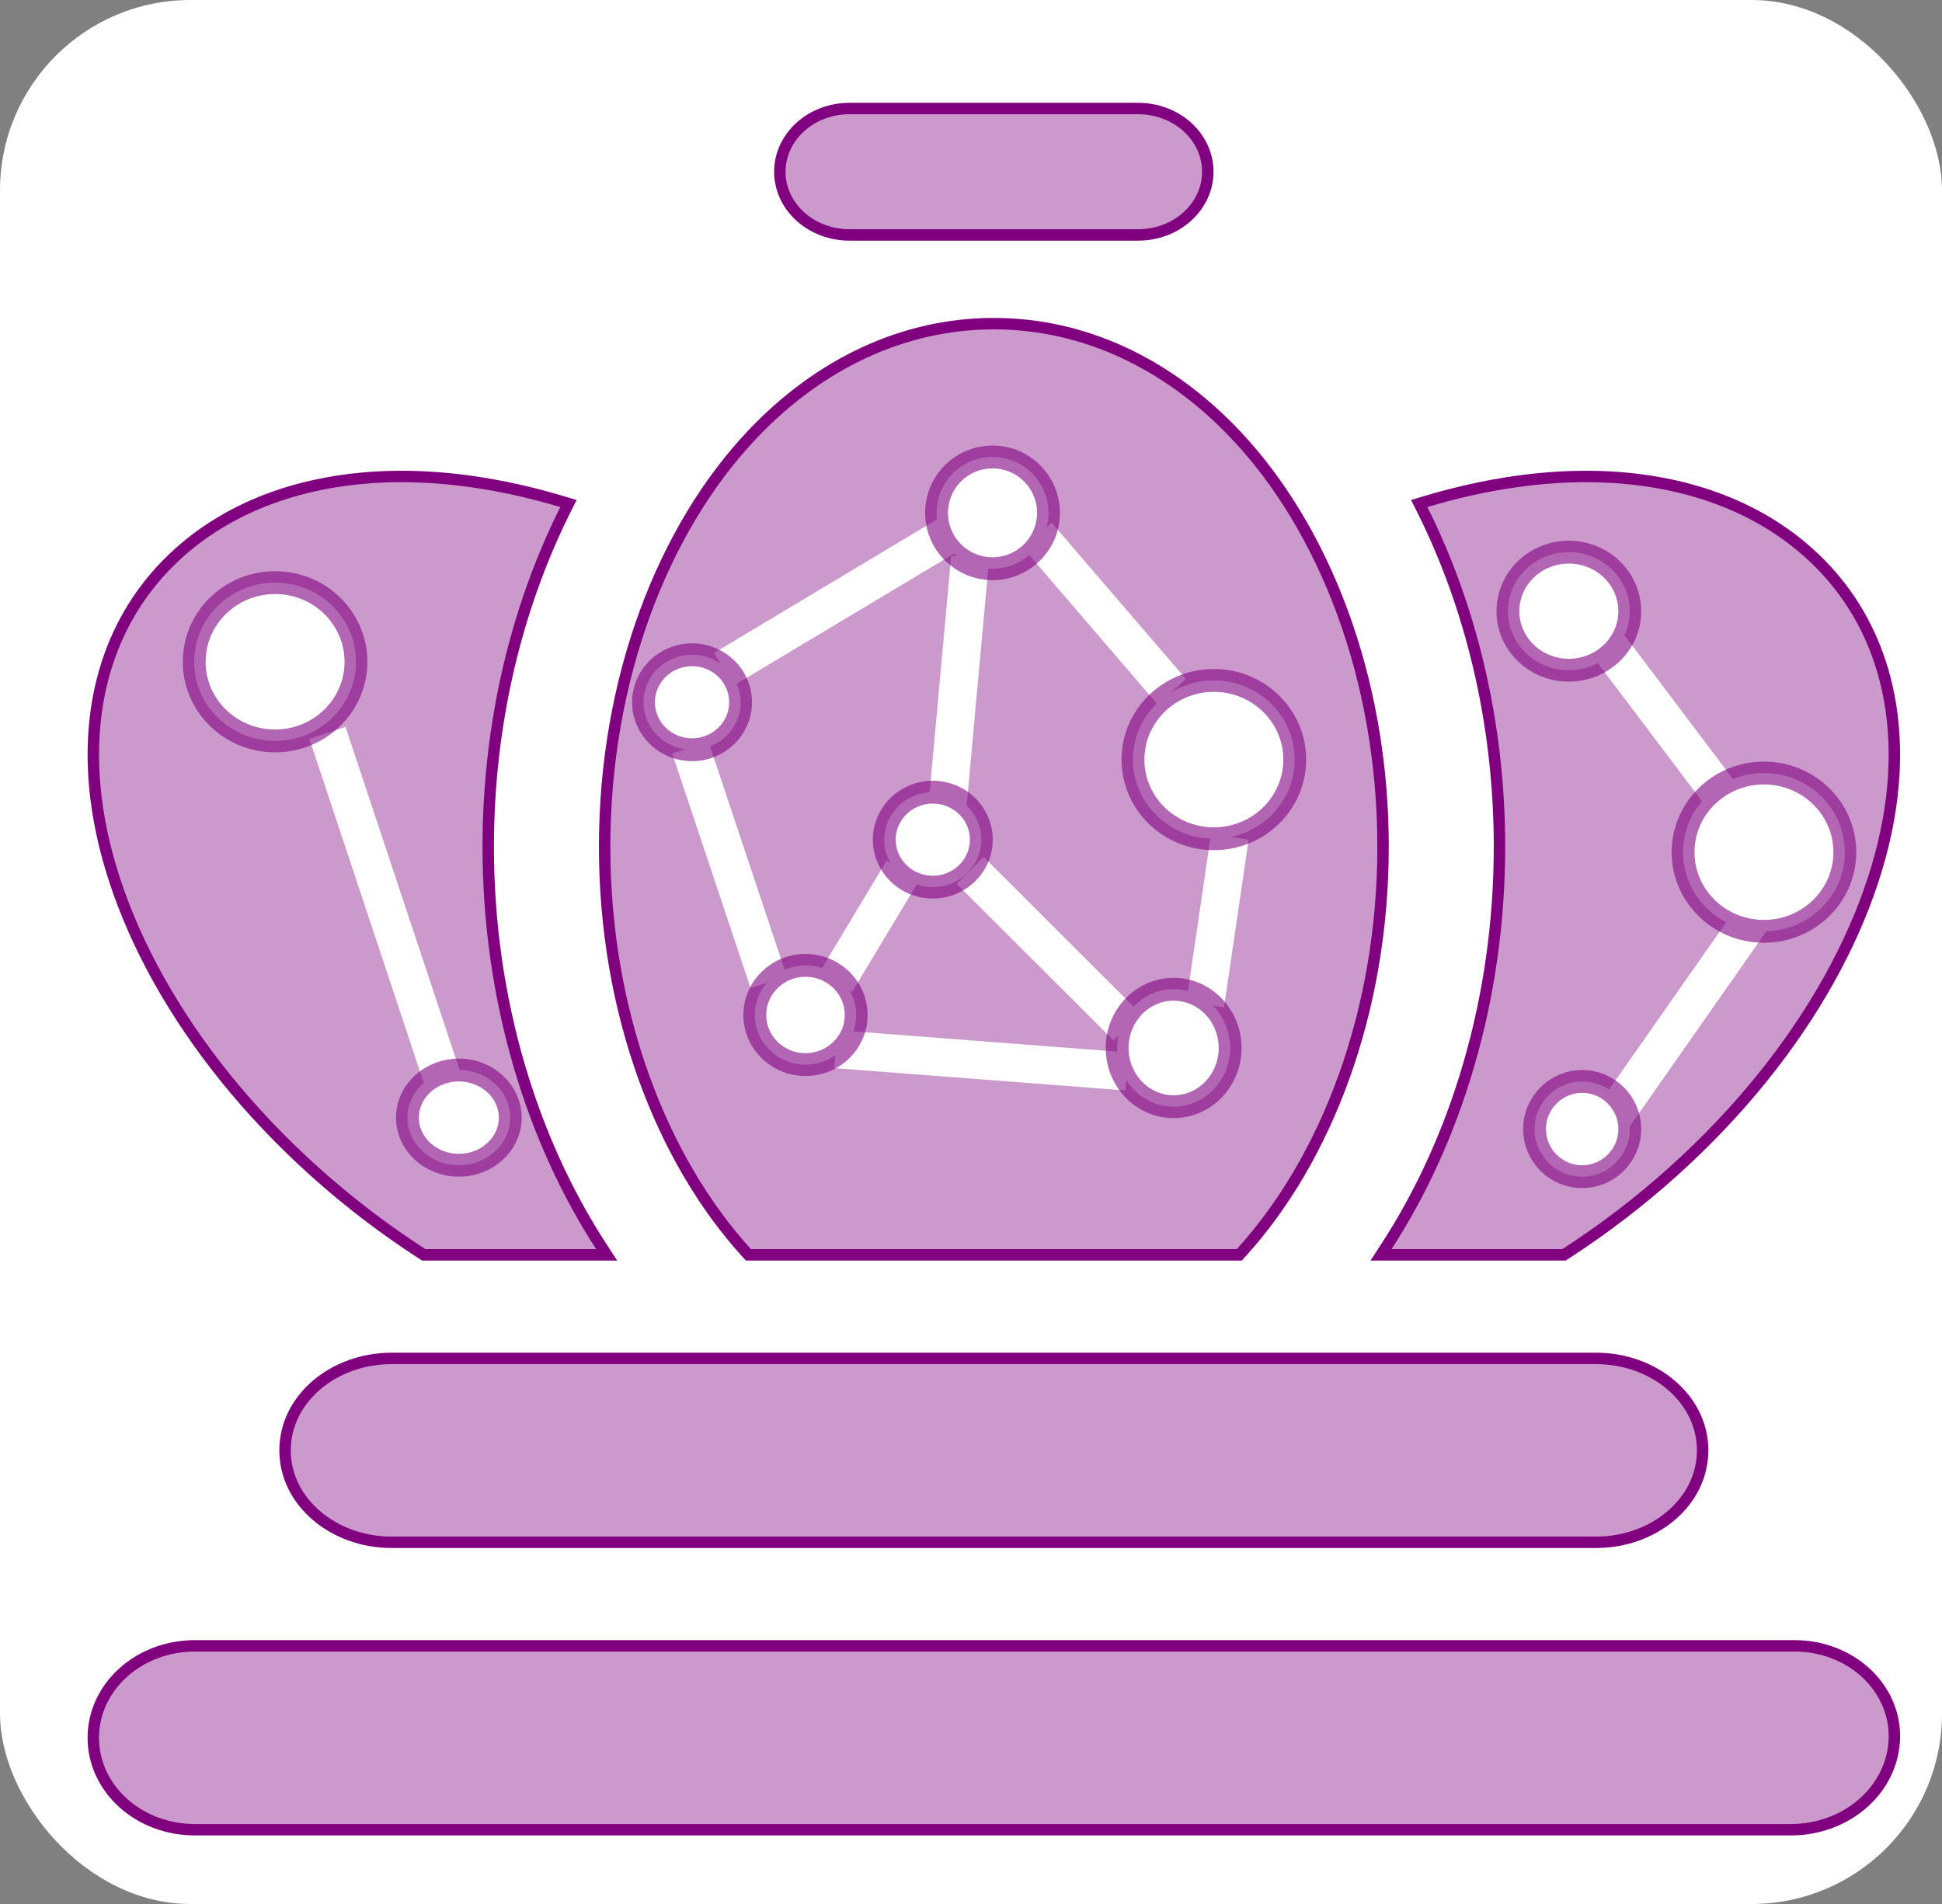 <svg width="510" height="500" viewBox="0 0 510 500" fill="none" xmlns="http://www.w3.org/2000/svg">
<rect x="0" y="0" width="510" height="500" fill="#808080" stroke="none"/>
<rect width="510" height="500" rx="50" fill="white"/>
<path d="M497.5 455.872V455.87C497.49 449.543 494.69 443.515 489.776 439.095C484.867 434.68 478.242 432.219 471.36 432.211H471.359H51.145C44.127 432.211 37.368 434.716 32.362 439.219C27.35 443.726 24.5 449.875 24.5 456.325V456.385C24.5 462.835 27.35 468.985 32.362 473.492C37.368 477.994 44.127 480.5 51.145 480.5H470.318C473.867 480.5 477.384 479.871 480.67 478.647C483.956 477.423 486.951 475.626 489.481 473.35C492.011 471.074 494.028 468.364 495.408 465.369C496.787 462.373 497.5 459.156 497.5 455.902V455.872ZM110.91 329.295L111.282 329.535H111.725H156.559H159.321L157.817 327.218C139.868 299.571 128.214 262.9 128.214 222.36C128.214 189.363 135.933 158.917 148.484 133.825L149.282 132.23L147.573 131.718C131.681 126.953 116.109 124.735 101.858 125.179L101.858 125.179C80.096 125.867 61.033 132.57 46.937 145.233L46.936 145.233C30.133 160.345 22.708 181.94 24.875 206.354C27.72 238.558 47.689 276.25 82.538 307.593C91.327 315.508 100.816 322.766 110.91 329.295ZM196.105 329.045L196.552 329.535H197.214H324.786H325.448L325.895 329.045C348.338 304.411 363.214 265.81 363.214 222.36C363.214 177.969 347.68 138.616 324.414 114.083C306.8 95.485 284.65 84.991 261 84.991C237.35 84.991 215.201 95.485 197.586 114.082C174.321 138.616 158.786 177.968 158.786 222.36C158.786 265.81 173.662 304.411 196.105 329.045ZM364.183 327.218L362.679 329.535H365.441H410.275H410.718L411.09 329.295C421.184 322.766 430.673 315.508 439.462 307.593C474.311 276.25 494.28 238.558 497.125 206.354C499.292 181.94 491.867 160.345 475.064 145.233L475.063 145.233C460.967 132.57 441.904 125.867 420.142 125.179L420.142 125.179C405.891 124.735 390.319 126.953 374.427 131.718L372.718 132.23L373.516 133.825C386.067 158.917 393.786 189.363 393.786 222.36C393.786 262.9 382.132 299.571 364.183 327.218ZM298.902 28.5H223.081C218.28 28.5 213.647 30.214 210.209 33.306C206.765 36.404 204.795 40.64 204.795 45.096C204.795 49.553 206.765 53.789 210.209 56.887C213.647 59.979 218.28 61.693 223.081 61.693H298.902C303.704 61.693 308.336 59.979 311.774 56.887C315.218 53.789 317.188 49.553 317.188 45.096C317.188 40.64 315.218 36.404 311.774 33.306C308.336 30.214 303.704 28.5 298.902 28.5ZM74.857 380.873C74.857 394.413 87.608 405.018 102.845 405.018H419.155C434.375 405.018 447.143 394.413 447.143 380.873C447.143 367.332 434.375 356.728 419.155 356.728H102.845C87.608 356.728 74.857 367.333 74.857 380.873Z" fill="#800080" fill-opacity="0.4" stroke="#800080" stroke-width="3"/>
<path d="M86 192.469L102.69 242.674L119.38 292.879M411.19 154.674L468 229.969L420 298.5" stroke="white" stroke-width="10"/>
<path d="M51 173.788C51 185.268 60.51 194.575 72.241 194.575C83.972 194.575 93.482 185.268 93.482 173.788C93.482 162.307 83.972 153 72.241 153C60.51 153 51 162.307 51 173.788Z" fill="white" stroke="#800080" stroke-opacity="0.6" stroke-width="6" stroke-miterlimit="0.6"/>
<path d="M396 160.5C396 169.06 403.163 176 412 176C420.836 176 428 169.06 428 160.5C428 151.94 420.836 145 412 145C403.163 145 396 151.94 396 160.5Z" fill="white" stroke="#800080" stroke-opacity="0.6" stroke-width="6" stroke-miterlimit="0.6"/>
<path d="M403 296.5C403 303.404 408.596 309 415.5 309C422.403 309 428 303.404 428 296.5C428 289.596 422.403 284 415.5 284C408.596 284 403 289.596 403 296.5Z" fill="white" stroke="#800080" stroke-opacity="0.6" stroke-width="6" stroke-miterlimit="0.6"/>
<path d="M442 223.788C442 235.268 451.51 244.575 463.241 244.575C474.972 244.575 484.482 235.268 484.482 223.788C484.482 212.307 474.972 203 463.241 203C451.51 203 442 212.307 442 223.788Z" fill="white" stroke="#800080" stroke-opacity="0.6" stroke-width="6" stroke-miterlimit="0.6"/>
<path d="M107 293.5C107 300.404 113.044 306 120.5 306C127.956 306 134 300.404 134 293.5C134 286.596 127.956 281 120.5 281C113.044 281 107 286.596 107 293.5Z" fill="white" stroke="#800080" stroke-opacity="0.6" stroke-width="6" stroke-miterlimit="0.6"/>
<path d="M272.411 140.539L307.685 181.617M190.103 175.749L248.894 140.539M254.773 228.563L295.927 269.641M219.499 257.905L237.136 228.563M254.773 146.407L248.894 210.959M181.285 196.288L201.862 257.905M322.971 219.761L316.504 263.773M295.927 281.378L219.499 275.51" stroke="white" stroke-width="10"/>
<path d="M297.538 199.471C297.538 210.951 307.048 220.258 318.779 220.258C330.51 220.258 340.02 210.951 340.02 199.471C340.02 187.99 330.51 178.683 318.779 178.683C307.048 178.683 297.538 187.99 297.538 199.471Z" fill="white" stroke="#800080" stroke-opacity="0.6" stroke-width="6" stroke-miterlimit="0.6"/>
<path d="M245.955 134.671C245.955 142.773 252.535 149.341 260.652 149.341C268.77 149.341 275.35 142.773 275.35 134.671C275.35 126.568 268.77 120 260.652 120C252.535 120 245.955 126.568 245.955 134.671Z" fill="white" stroke="#800080" stroke-opacity="0.6" stroke-width="6" stroke-miterlimit="0.6"/>
<path d="M169 184.414C169 191.302 174.706 196.886 181.744 196.886C188.783 196.886 194.489 191.302 194.489 184.414C194.489 177.526 188.783 171.941 181.744 171.941C174.706 171.941 169 177.526 169 184.414Z" fill="white" stroke="#800080" stroke-opacity="0.6" stroke-width="6" stroke-miterlimit="0.6"/>
<path d="M232.224 220.497C232.224 227.385 237.93 232.969 244.968 232.969C252.007 232.969 257.713 227.385 257.713 220.497C257.713 213.609 252.007 208.024 244.968 208.024C237.93 208.024 232.224 213.609 232.224 220.497Z" fill="white" stroke="#800080" stroke-opacity="0.6" stroke-width="6" stroke-miterlimit="0.6"/>
<path d="M198.227 266.542C198.227 273.737 204.186 279.569 211.538 279.569C218.889 279.569 224.849 273.737 224.849 266.542C224.849 259.348 218.889 253.515 211.538 253.515C204.186 253.515 198.227 259.348 198.227 266.542Z" fill="white" stroke="#800080" stroke-opacity="0.6" stroke-width="6" stroke-miterlimit="0.6"/>
<path d="M293.38 275.206C293.38 283.723 300.022 290.627 308.215 290.627C316.408 290.627 323.049 283.723 323.049 275.206C323.049 266.689 316.408 259.785 308.215 259.785C300.022 259.785 293.38 266.689 293.38 275.206Z" fill="white" stroke="#800080" stroke-opacity="0.6" stroke-width="6" stroke-miterlimit="0.6"/>
</svg>

